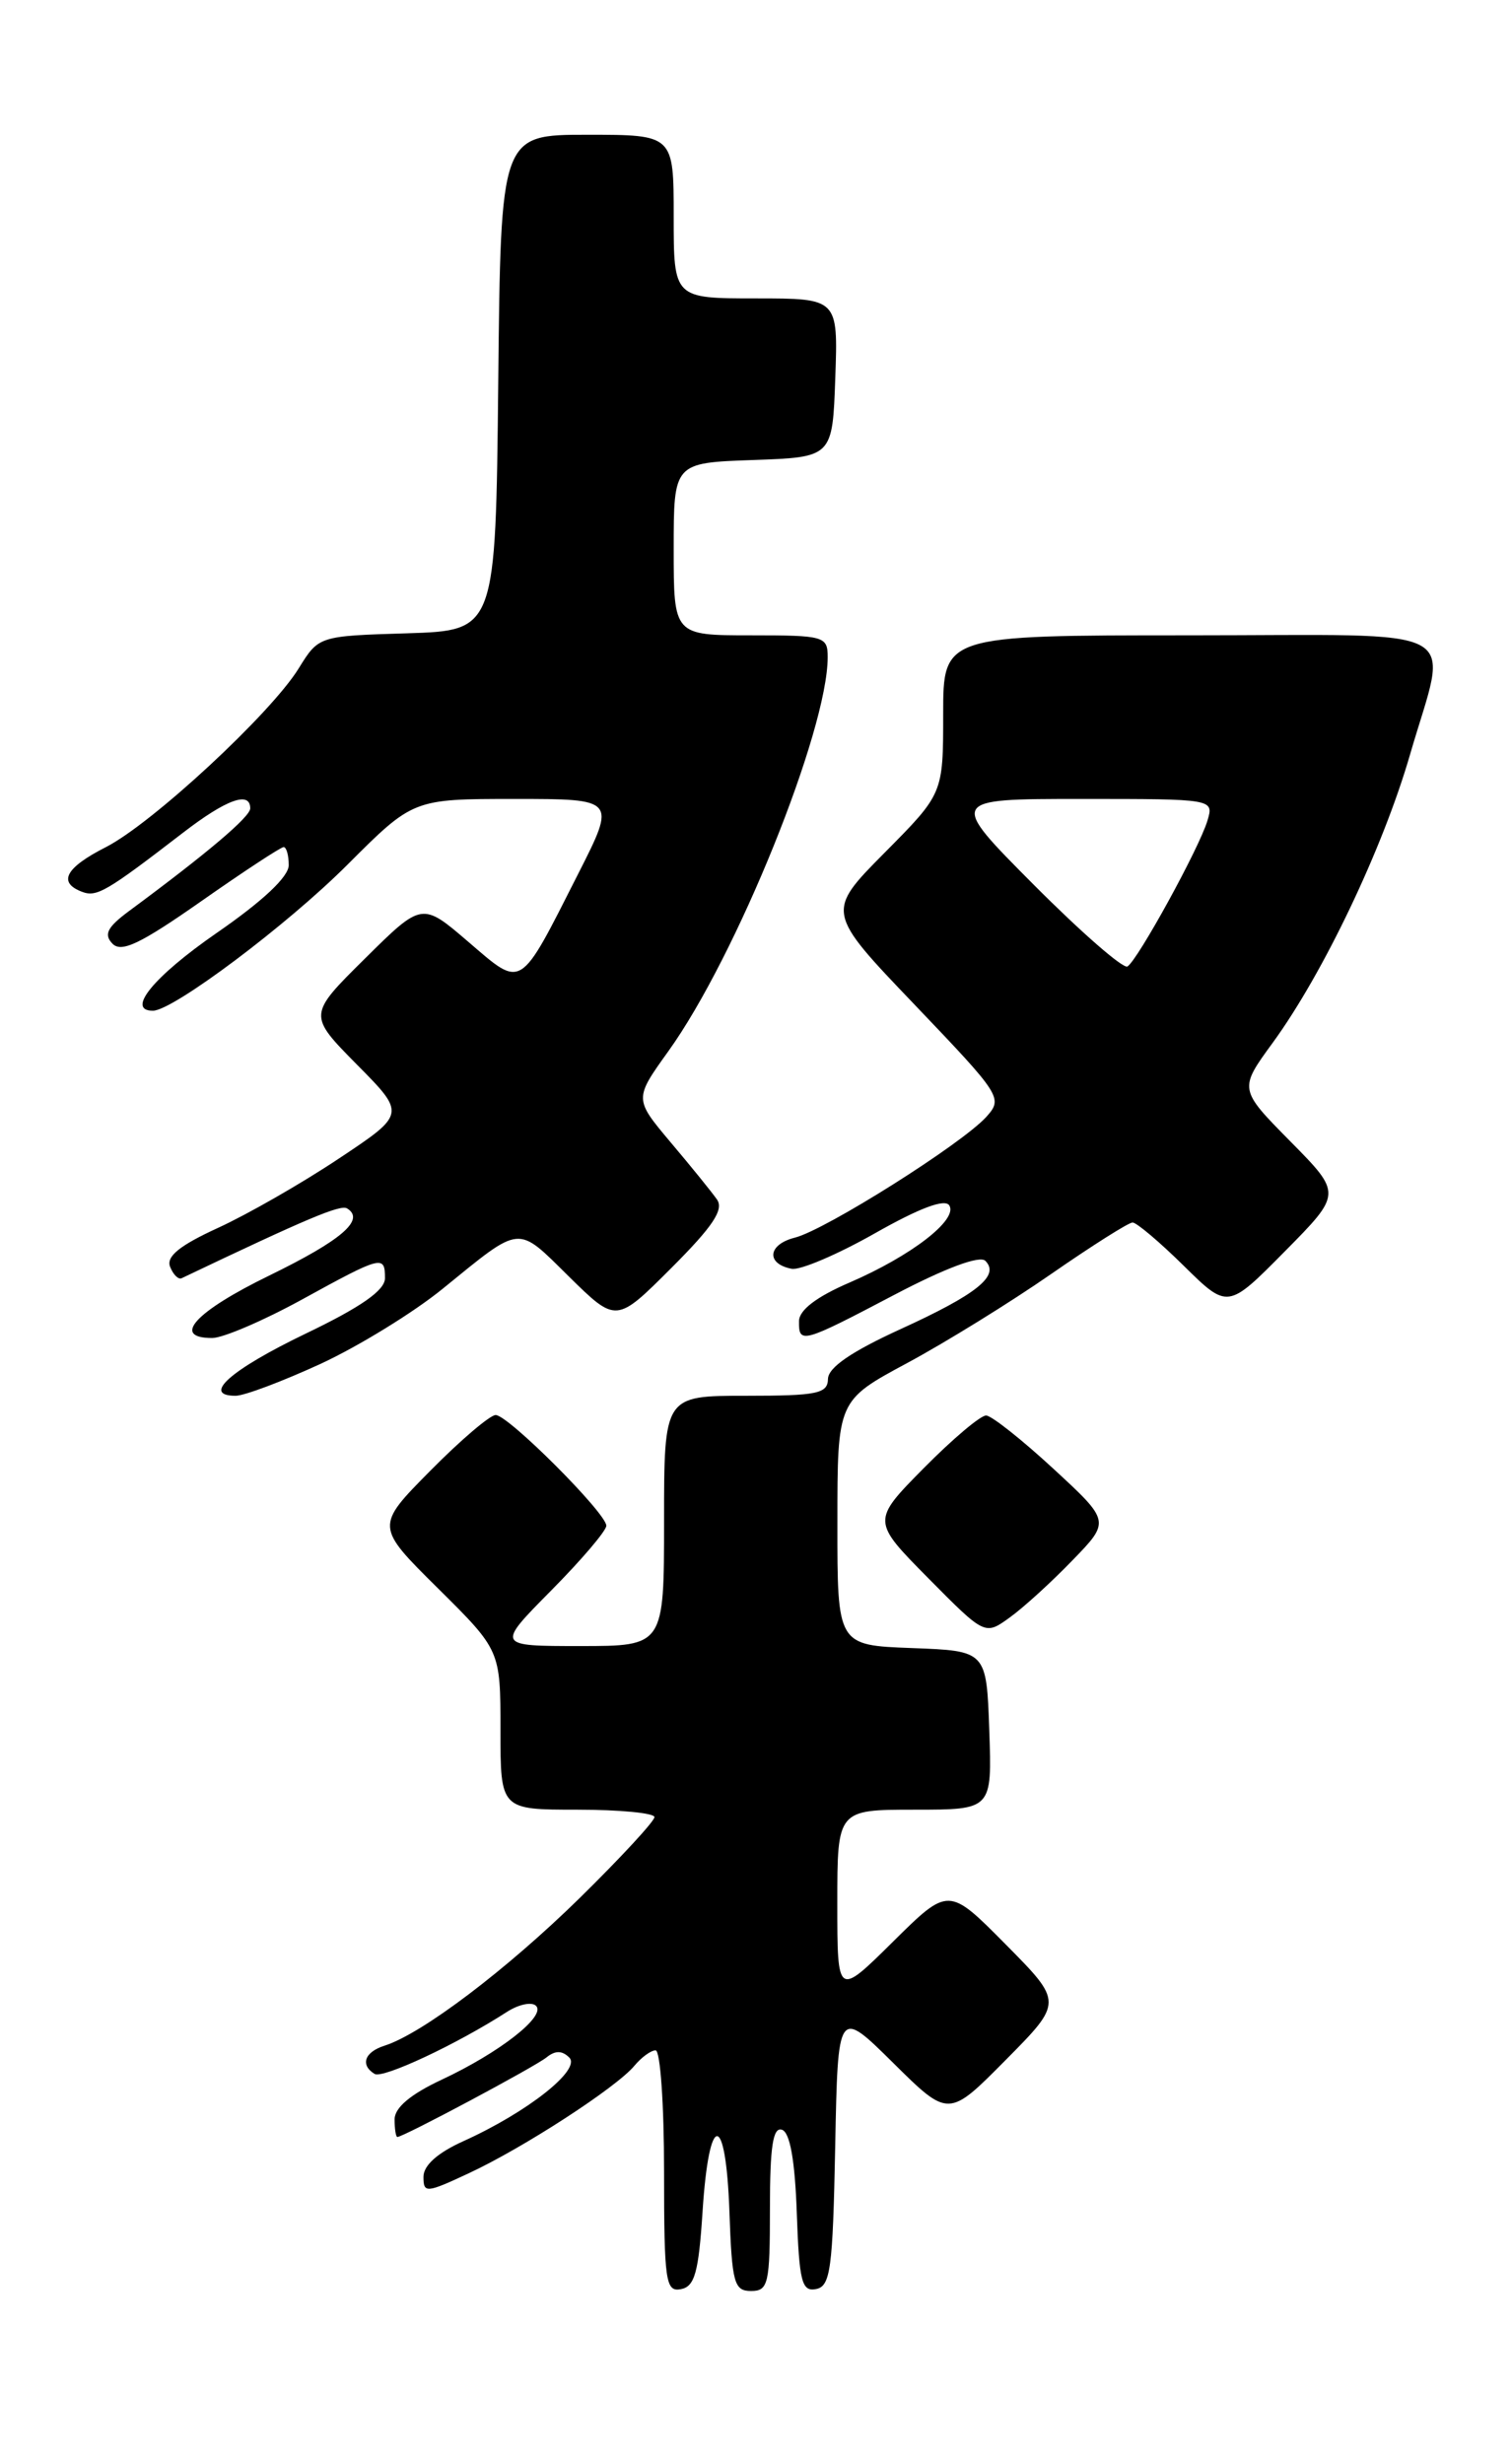 <?xml version="1.0" encoding="UTF-8" standalone="no"?>
<!DOCTYPE svg PUBLIC "-//W3C//DTD SVG 1.1//EN" "http://www.w3.org/Graphics/SVG/1.1/DTD/svg11.dtd" >
<svg xmlns="http://www.w3.org/2000/svg" xmlns:xlink="http://www.w3.org/1999/xlink" version="1.1" viewBox="0 0 157 256">
 <g >
 <path fill="currentColor"
d=" M 73.00 229.73 C 73.67 219.30 75.42 219.31 75.79 229.75 C 76.05 237.18 76.28 238.00 78.04 238.00 C 79.83 238.00 80.00 237.27 80.00 229.42 C 80.00 223.00 80.31 220.94 81.25 221.25 C 82.08 221.52 82.60 224.42 82.79 229.90 C 83.04 237.04 83.31 238.09 84.79 237.80 C 86.29 237.51 86.53 235.73 86.78 223.05 C 87.06 208.62 87.06 208.62 92.81 214.31 C 98.56 220.00 98.56 220.00 104.50 214.00 C 110.44 208.00 110.44 208.00 104.50 202.00 C 98.56 196.00 98.56 196.00 92.78 201.72 C 87.00 207.44 87.00 207.44 87.00 197.72 C 87.00 188.00 87.00 188.00 95.04 188.00 C 103.08 188.00 103.08 188.00 102.79 179.75 C 102.50 171.50 102.50 171.50 94.75 171.21 C 87.00 170.92 87.00 170.92 87.01 158.21 C 87.01 145.50 87.01 145.50 94.26 141.60 C 98.24 139.46 104.97 135.30 109.22 132.35 C 113.46 129.41 117.27 127.00 117.68 127.00 C 118.09 127.00 120.49 129.02 123.00 131.50 C 127.57 136.00 127.57 136.00 133.50 130.00 C 139.43 124.00 139.43 124.00 134.08 118.58 C 128.72 113.15 128.72 113.15 132.24 108.33 C 137.49 101.13 143.67 88.17 146.50 78.42 C 150.49 64.63 153.03 66.00 123.50 66.00 C 98.00 66.00 98.00 66.00 98.00 74.22 C 98.00 82.45 98.00 82.45 91.91 88.59 C 85.82 94.74 85.82 94.74 95.05 104.39 C 104.06 113.82 104.23 114.08 102.48 116.03 C 99.92 118.85 85.79 127.76 82.60 128.57 C 79.77 129.28 79.56 131.29 82.26 131.81 C 83.14 131.98 87.03 130.32 90.91 128.12 C 95.55 125.49 98.19 124.50 98.64 125.23 C 99.55 126.71 94.70 130.46 88.27 133.24 C 84.83 134.72 83.03 136.10 83.02 137.25 C 82.99 139.65 83.34 139.55 92.97 134.49 C 98.23 131.73 101.80 130.40 102.38 130.98 C 103.92 132.52 101.52 134.45 93.54 138.09 C 88.45 140.42 86.06 142.06 86.03 143.25 C 86.00 144.78 84.92 145.00 77.50 145.00 C 69.00 145.00 69.00 145.00 69.00 158.00 C 69.00 171.00 69.00 171.00 60.28 171.00 C 51.56 171.00 51.56 171.00 57.28 165.22 C 60.43 162.04 63.00 159.02 63.00 158.50 C 63.00 157.20 52.81 147.00 51.50 147.00 C 50.92 147.00 47.86 149.60 44.72 152.78 C 39.00 158.56 39.00 158.56 45.50 165.00 C 52.00 171.44 52.00 171.44 52.00 179.72 C 52.00 188.00 52.00 188.00 60.00 188.00 C 64.40 188.00 68.00 188.35 68.00 188.77 C 68.00 189.20 64.51 192.97 60.25 197.16 C 52.63 204.63 43.86 211.27 39.97 212.51 C 37.88 213.17 37.40 214.51 38.92 215.45 C 39.77 215.97 47.45 212.38 52.70 208.99 C 53.92 208.21 55.27 207.94 55.70 208.38 C 56.76 209.44 51.92 213.23 45.87 216.06 C 42.65 217.57 41.00 218.96 41.00 220.17 C 41.00 221.18 41.13 222.00 41.29 222.00 C 41.92 222.00 55.58 214.71 56.79 213.73 C 57.69 213.00 58.41 213.01 59.15 213.75 C 60.41 215.01 54.78 219.44 48.16 222.43 C 45.47 223.64 44.00 224.95 44.00 226.14 C 44.00 227.86 44.28 227.84 48.75 225.75 C 54.43 223.10 64.05 216.85 65.91 214.61 C 66.65 213.72 67.64 213.00 68.12 213.00 C 68.61 213.00 69.00 218.66 69.00 225.57 C 69.00 237.01 69.16 238.12 70.75 237.81 C 72.18 237.54 72.59 236.08 73.00 229.73 Z  M 111.43 162.10 C 115.37 158.04 115.37 158.04 109.43 152.56 C 106.17 149.55 103.03 147.07 102.47 147.05 C 101.90 147.02 98.99 149.48 96.00 152.50 C 90.57 158.00 90.57 158.00 96.45 163.95 C 102.34 169.90 102.34 169.90 104.92 168.03 C 106.34 167.01 109.27 164.34 111.43 162.10 Z  M 33.32 141.68 C 37.27 139.85 42.98 136.34 46.00 133.88 C 54.27 127.16 53.64 127.22 59.11 132.61 C 64.03 137.45 64.03 137.45 69.76 131.72 C 74.09 127.39 75.24 125.65 74.49 124.60 C 73.95 123.83 71.79 121.16 69.69 118.68 C 65.89 114.16 65.89 114.16 69.45 109.20 C 76.51 99.37 86.00 75.91 86.00 68.27 C 86.00 66.10 85.65 66.00 78.00 66.00 C 70.00 66.00 70.00 66.00 70.00 57.04 C 70.00 48.08 70.00 48.08 78.25 47.79 C 86.50 47.50 86.50 47.50 86.79 39.25 C 87.08 31.00 87.08 31.00 78.54 31.00 C 70.00 31.00 70.00 31.00 70.00 22.50 C 70.00 14.00 70.00 14.00 61.02 14.00 C 52.03 14.00 52.03 14.00 51.77 39.75 C 51.50 65.50 51.50 65.50 42.31 65.79 C 33.12 66.07 33.12 66.07 31.04 69.43 C 28.15 74.12 15.82 85.54 11.01 88.00 C 6.80 90.14 5.98 91.67 8.51 92.64 C 10.04 93.23 11.04 92.65 19.00 86.52 C 23.50 83.05 26.00 82.14 26.00 83.98 C 26.00 84.85 21.61 88.58 13.40 94.65 C 11.15 96.32 10.76 97.07 11.68 98.03 C 12.61 99.00 14.59 98.05 20.90 93.63 C 25.32 90.53 29.18 88.00 29.47 88.00 C 29.76 88.00 30.00 88.84 30.00 89.88 C 30.00 91.08 27.32 93.60 22.50 96.93 C 15.97 101.45 13.06 105.00 15.89 105.00 C 17.97 105.00 29.83 96.11 36.11 89.82 C 42.93 83.00 42.93 83.00 53.48 83.00 C 64.02 83.00 64.02 83.00 60.09 90.75 C 53.90 102.97 54.33 102.70 48.67 97.85 C 43.85 93.71 43.85 93.71 37.92 99.58 C 32.00 105.44 32.00 105.44 37.08 110.59 C 42.17 115.73 42.17 115.73 35.19 120.37 C 31.35 122.93 25.71 126.16 22.65 127.56 C 18.68 129.38 17.26 130.52 17.67 131.59 C 17.99 132.41 18.53 132.95 18.87 132.79 C 31.96 126.55 35.38 125.11 36.07 125.54 C 37.97 126.72 35.50 128.84 27.96 132.52 C 20.28 136.26 17.78 139.00 22.05 139.00 C 23.17 139.00 27.37 137.20 31.38 135.00 C 39.70 130.43 40.00 130.36 40.00 132.79 C 40.00 134.04 37.54 135.77 31.77 138.54 C 23.94 142.31 20.91 145.00 24.48 145.00 C 25.39 145.00 29.36 143.50 33.32 141.68 Z  M 107.45 91.95 C 98.54 83.00 98.54 83.00 112.34 83.00 C 126.13 83.00 126.13 83.00 125.46 85.25 C 124.62 88.08 118.22 99.74 117.15 100.40 C 116.72 100.68 112.35 96.87 107.45 91.95 Z "/>
</g>
</svg>